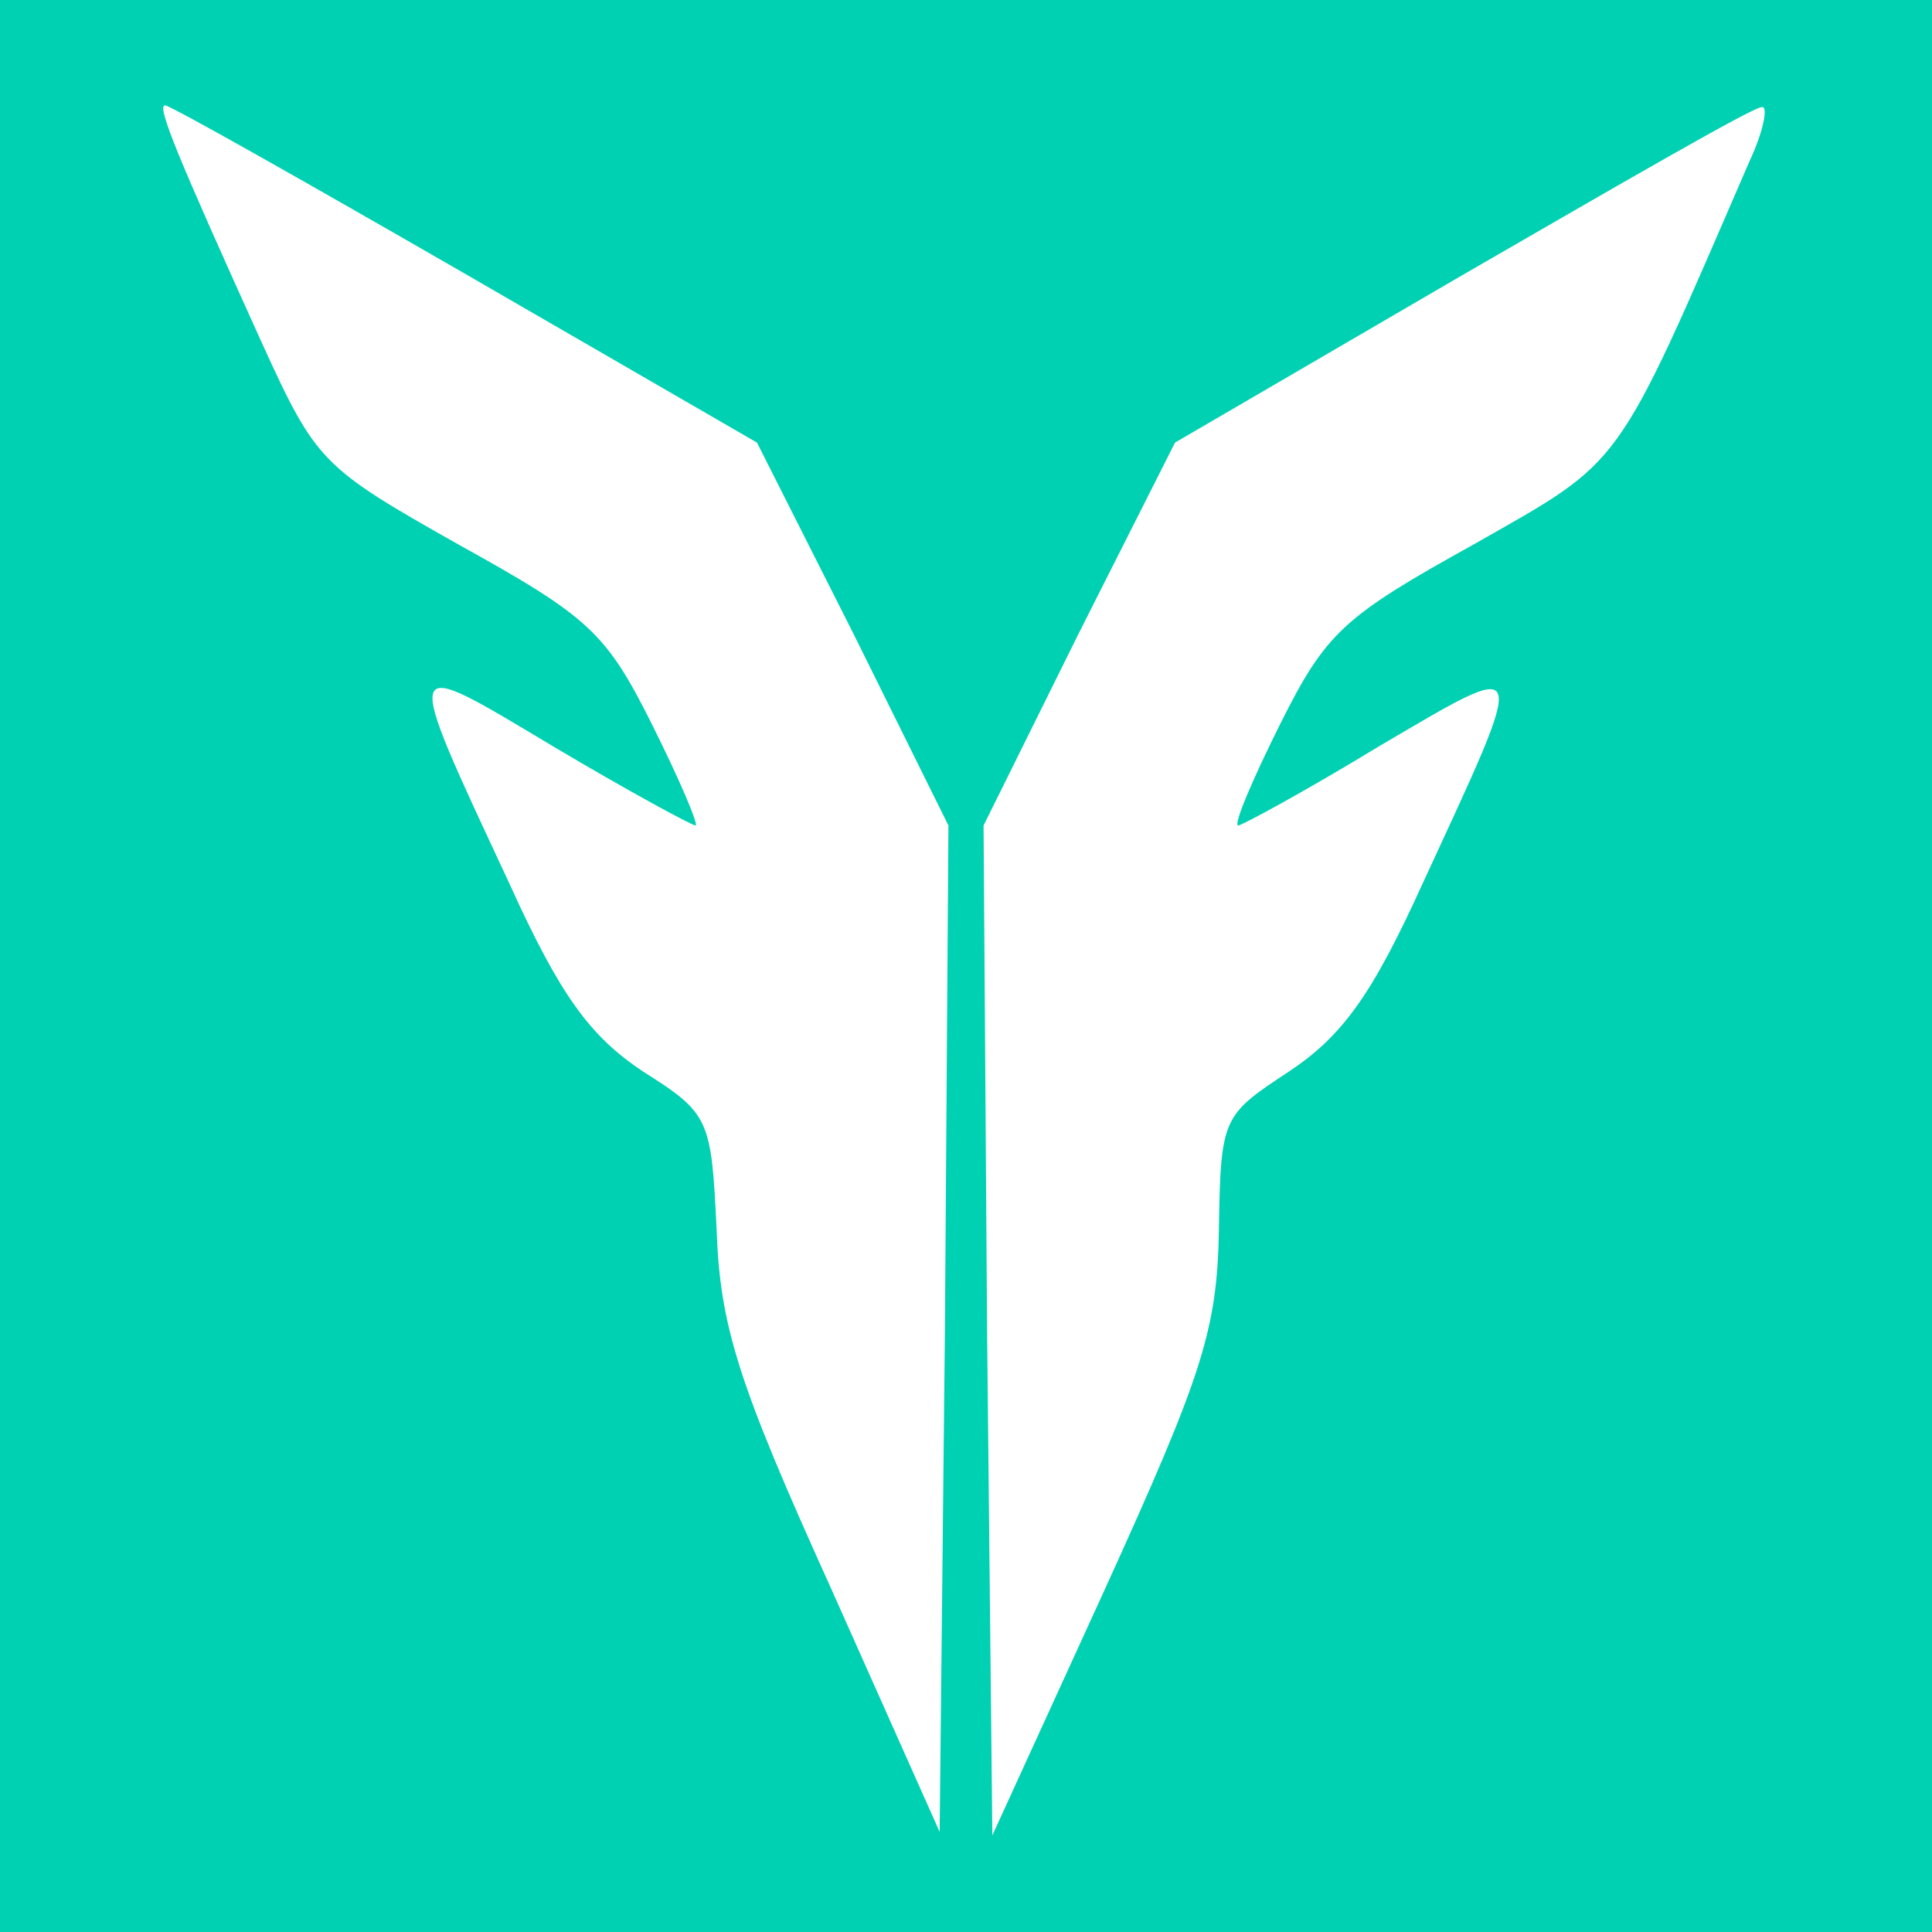 <svg xmlns="http://www.w3.org/2000/svg" version="1.0" width="146.667" height="146.667"
    viewBox="0 0 110 110">
    <path
        d="M0 55v55h110V0H0v55zm26.5-39.4l16.6 9.6 5.5 10.9L54 47l-.2 28.7-.3 28.6-6.2-13.9C42 78.7 41 75.5 40.8 70c-.3-6.3-.4-6.6-4.2-9-3-2-4.7-4.3-7.6-10.7-6.2-13.3-6.2-13 2.5-7.8 4.2 2.5 7.9 4.5 8.1 4.5.2 0-.9-2.6-2.5-5.8-2.6-5.2-3.6-6.1-11-10.2-7.8-4.4-8.1-4.7-11.2-11.5C10.1 8.9 8.9 6 9.4 6c.3 0 7.9 4.3 17.1 9.6zm73.1-6.4C91.9 27 92.5 26.1 83.9 31c-7.4 4.1-8.4 5-11 10.2-1.6 3.2-2.7 5.8-2.4 5.8.2 0 3.9-2 8-4.5 8.7-5.1 8.6-5.4 2.5 7.8-2.9 6.4-4.6 8.7-7.6 10.7-3.8 2.5-3.9 2.6-4 9-.1 5.7-.9 8.2-6.5 20.5l-6.4 14-.3-28.8L56 47l5.4-10.9 5.5-10.9 16.3-9.5c9-5.2 16.6-9.6 17.1-9.6.4-.1.1 1.4-.7 3.1z"
        fill="#00D1B2" />
</svg>
